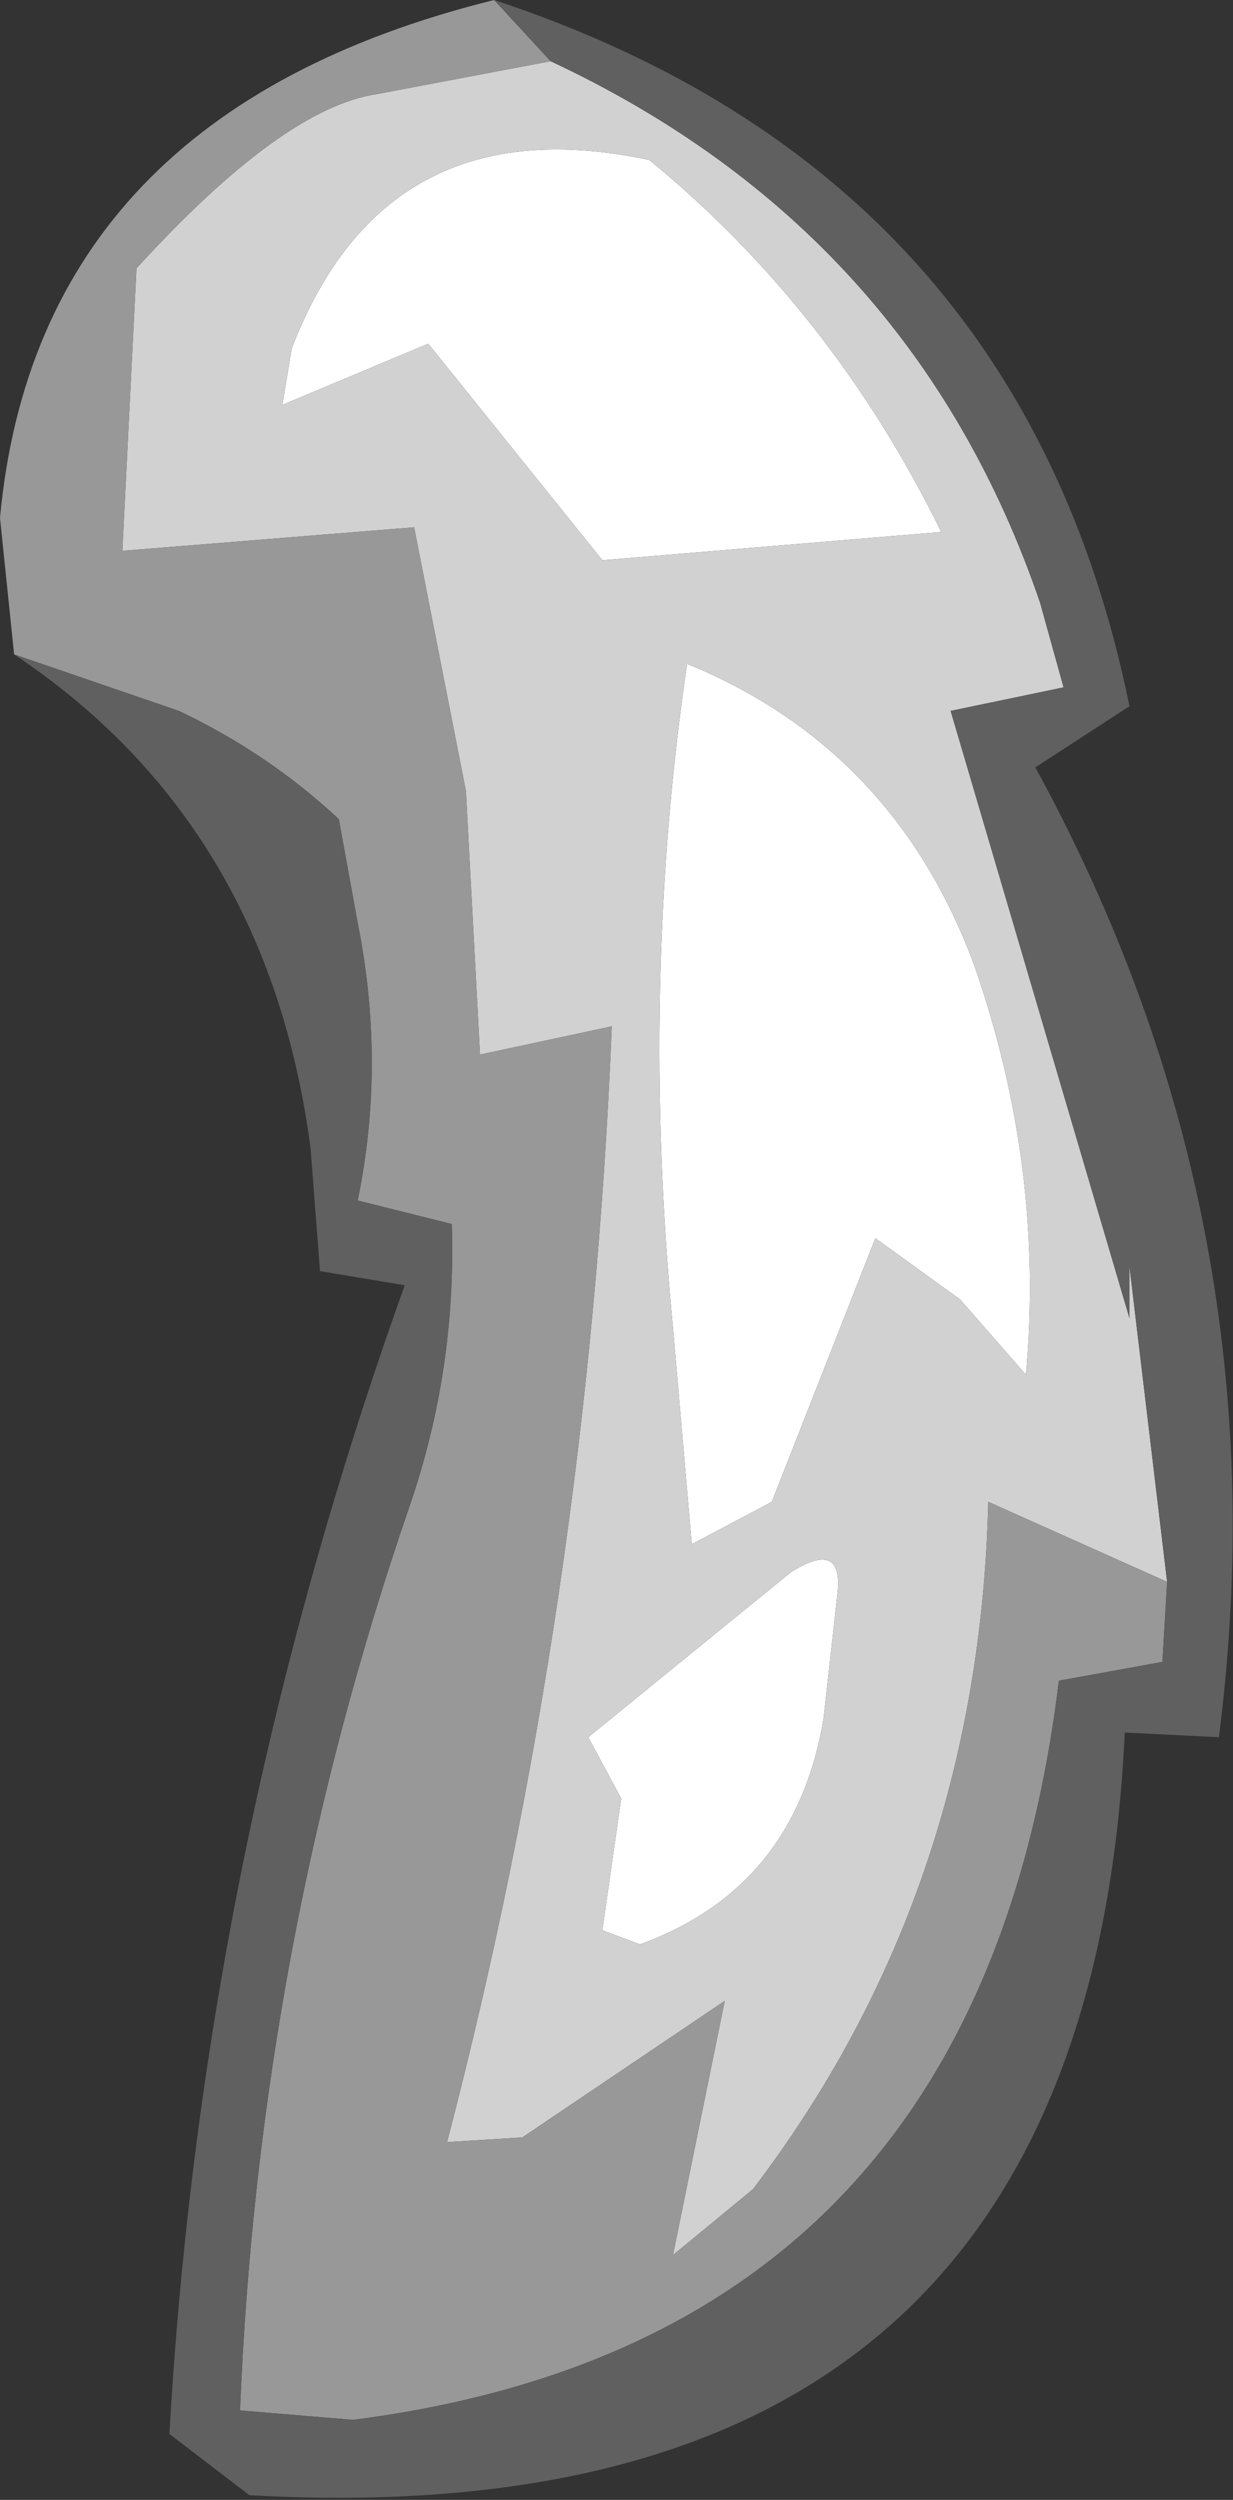 <?xml version="1.0" encoding="UTF-8" standalone="no"?>
<svg xmlns:ffdec="https://www.free-decompiler.com/flash" xmlns:xlink="http://www.w3.org/1999/xlink" ffdec:objectType="shape" height="26.55px" width="13.1px" xmlns="http://www.w3.org/2000/svg">
  <rect width="100%" height="100%" fill="#333333" stroke="none"/>
  <g transform="matrix(1.0, 0.0, 0.0, 1.0, -36.25, -2.6)">
    <path d="M42.65 8.55 L40.8 6.25 39.25 6.9 39.35 6.3 Q40.35 3.7 43.15 4.3 45.1 5.9 46.25 8.25 L42.65 8.55 M44.65 19.3 Q45.2 18.95 45.15 19.5 L45.0 20.85 Q44.7 22.65 43.05 23.25 L42.65 23.1 42.85 21.7 42.5 21.05 44.65 19.3 M47.15 17.2 L46.45 16.4 45.55 15.75 44.45 18.55 43.6 19.0 43.4 16.7 Q43.05 13.05 43.55 9.65 45.75 10.55 46.6 12.85 47.35 15.0 47.15 17.2" fill="#ffffff" fill-rule="evenodd" stroke="none"/>
    <path d="M42.1 3.25 Q45.95 5.05 47.3 9.0 L47.55 9.9 46.35 10.15 48.25 16.6 48.25 16.05 48.65 19.4 46.75 18.55 Q46.65 22.7 44.25 25.85 L43.4 26.55 43.95 23.85 41.8 25.3 41.0 25.35 Q42.5 19.6 42.75 13.5 L41.35 13.8 41.2 11.0 40.65 8.2 37.55 8.45 37.7 5.45 Q39.25 3.75 40.25 3.6 L42.1 3.25 M42.65 8.55 L46.25 8.25 Q45.1 5.9 43.15 4.3 40.35 3.7 39.35 6.3 L39.25 6.9 40.8 6.25 42.65 8.55 M47.15 17.2 Q47.35 15.0 46.6 12.85 45.75 10.55 43.55 9.65 43.05 13.05 43.4 16.7 L43.6 19.0 44.45 18.55 45.55 15.75 46.45 16.4 47.15 17.2 M44.65 19.3 L42.5 21.05 42.85 21.7 42.65 23.1 43.05 23.25 Q44.7 22.65 45.0 20.85 L45.15 19.5 Q45.2 18.95 44.65 19.3" fill="#d1d1d1" fill-rule="evenodd" stroke="none"/>
    <path d="M41.5 2.6 L42.1 3.25 40.25 3.6 Q39.25 3.75 37.7 5.45 L37.55 8.45 40.65 8.2 41.2 11.0 41.35 13.8 42.75 13.5 Q42.5 19.6 41.0 25.35 L41.8 25.3 43.95 23.85 43.4 26.55 44.25 25.85 Q46.65 22.7 46.75 18.55 L48.65 19.4 48.6 20.25 47.5 20.45 Q46.65 27.45 40.0 28.3 L38.8 28.2 Q39.0 23.25 40.6 18.6 41.1 17.15 41.05 15.6 L40.05 15.35 Q40.35 13.9 40.05 12.4 L39.85 11.3 Q39.1 10.6 38.15 10.15 L36.4 9.55 36.25 8.1 Q36.65 3.8 41.5 2.6" fill="#989898" fill-rule="evenodd" stroke="none"/>
    <path d="M42.1 3.25 L41.5 2.6 Q47.1 4.45 48.25 10.1 L47.25 10.75 Q49.9 15.6 49.2 21.05 L48.2 21.0 Q47.8 29.6 38.9 29.1 L38.05 28.45 Q38.4 22.25 40.55 16.25 L39.65 16.1 39.55 14.8 Q39.1 11.35 36.4 9.55 L38.15 10.15 Q39.1 10.6 39.85 11.3 L40.05 12.4 Q40.35 13.9 40.05 15.35 L41.05 15.6 Q41.1 17.15 40.6 18.6 39.0 23.25 38.8 28.2 L40.0 28.3 Q46.65 27.45 47.5 20.45 L48.6 20.25 48.65 19.4 48.25 16.05 48.25 16.6 46.35 10.15 47.55 9.9 47.3 9.0 Q45.95 5.05 42.1 3.25" fill="#606060" fill-rule="evenodd" stroke="none"/>
  </g>
</svg>
